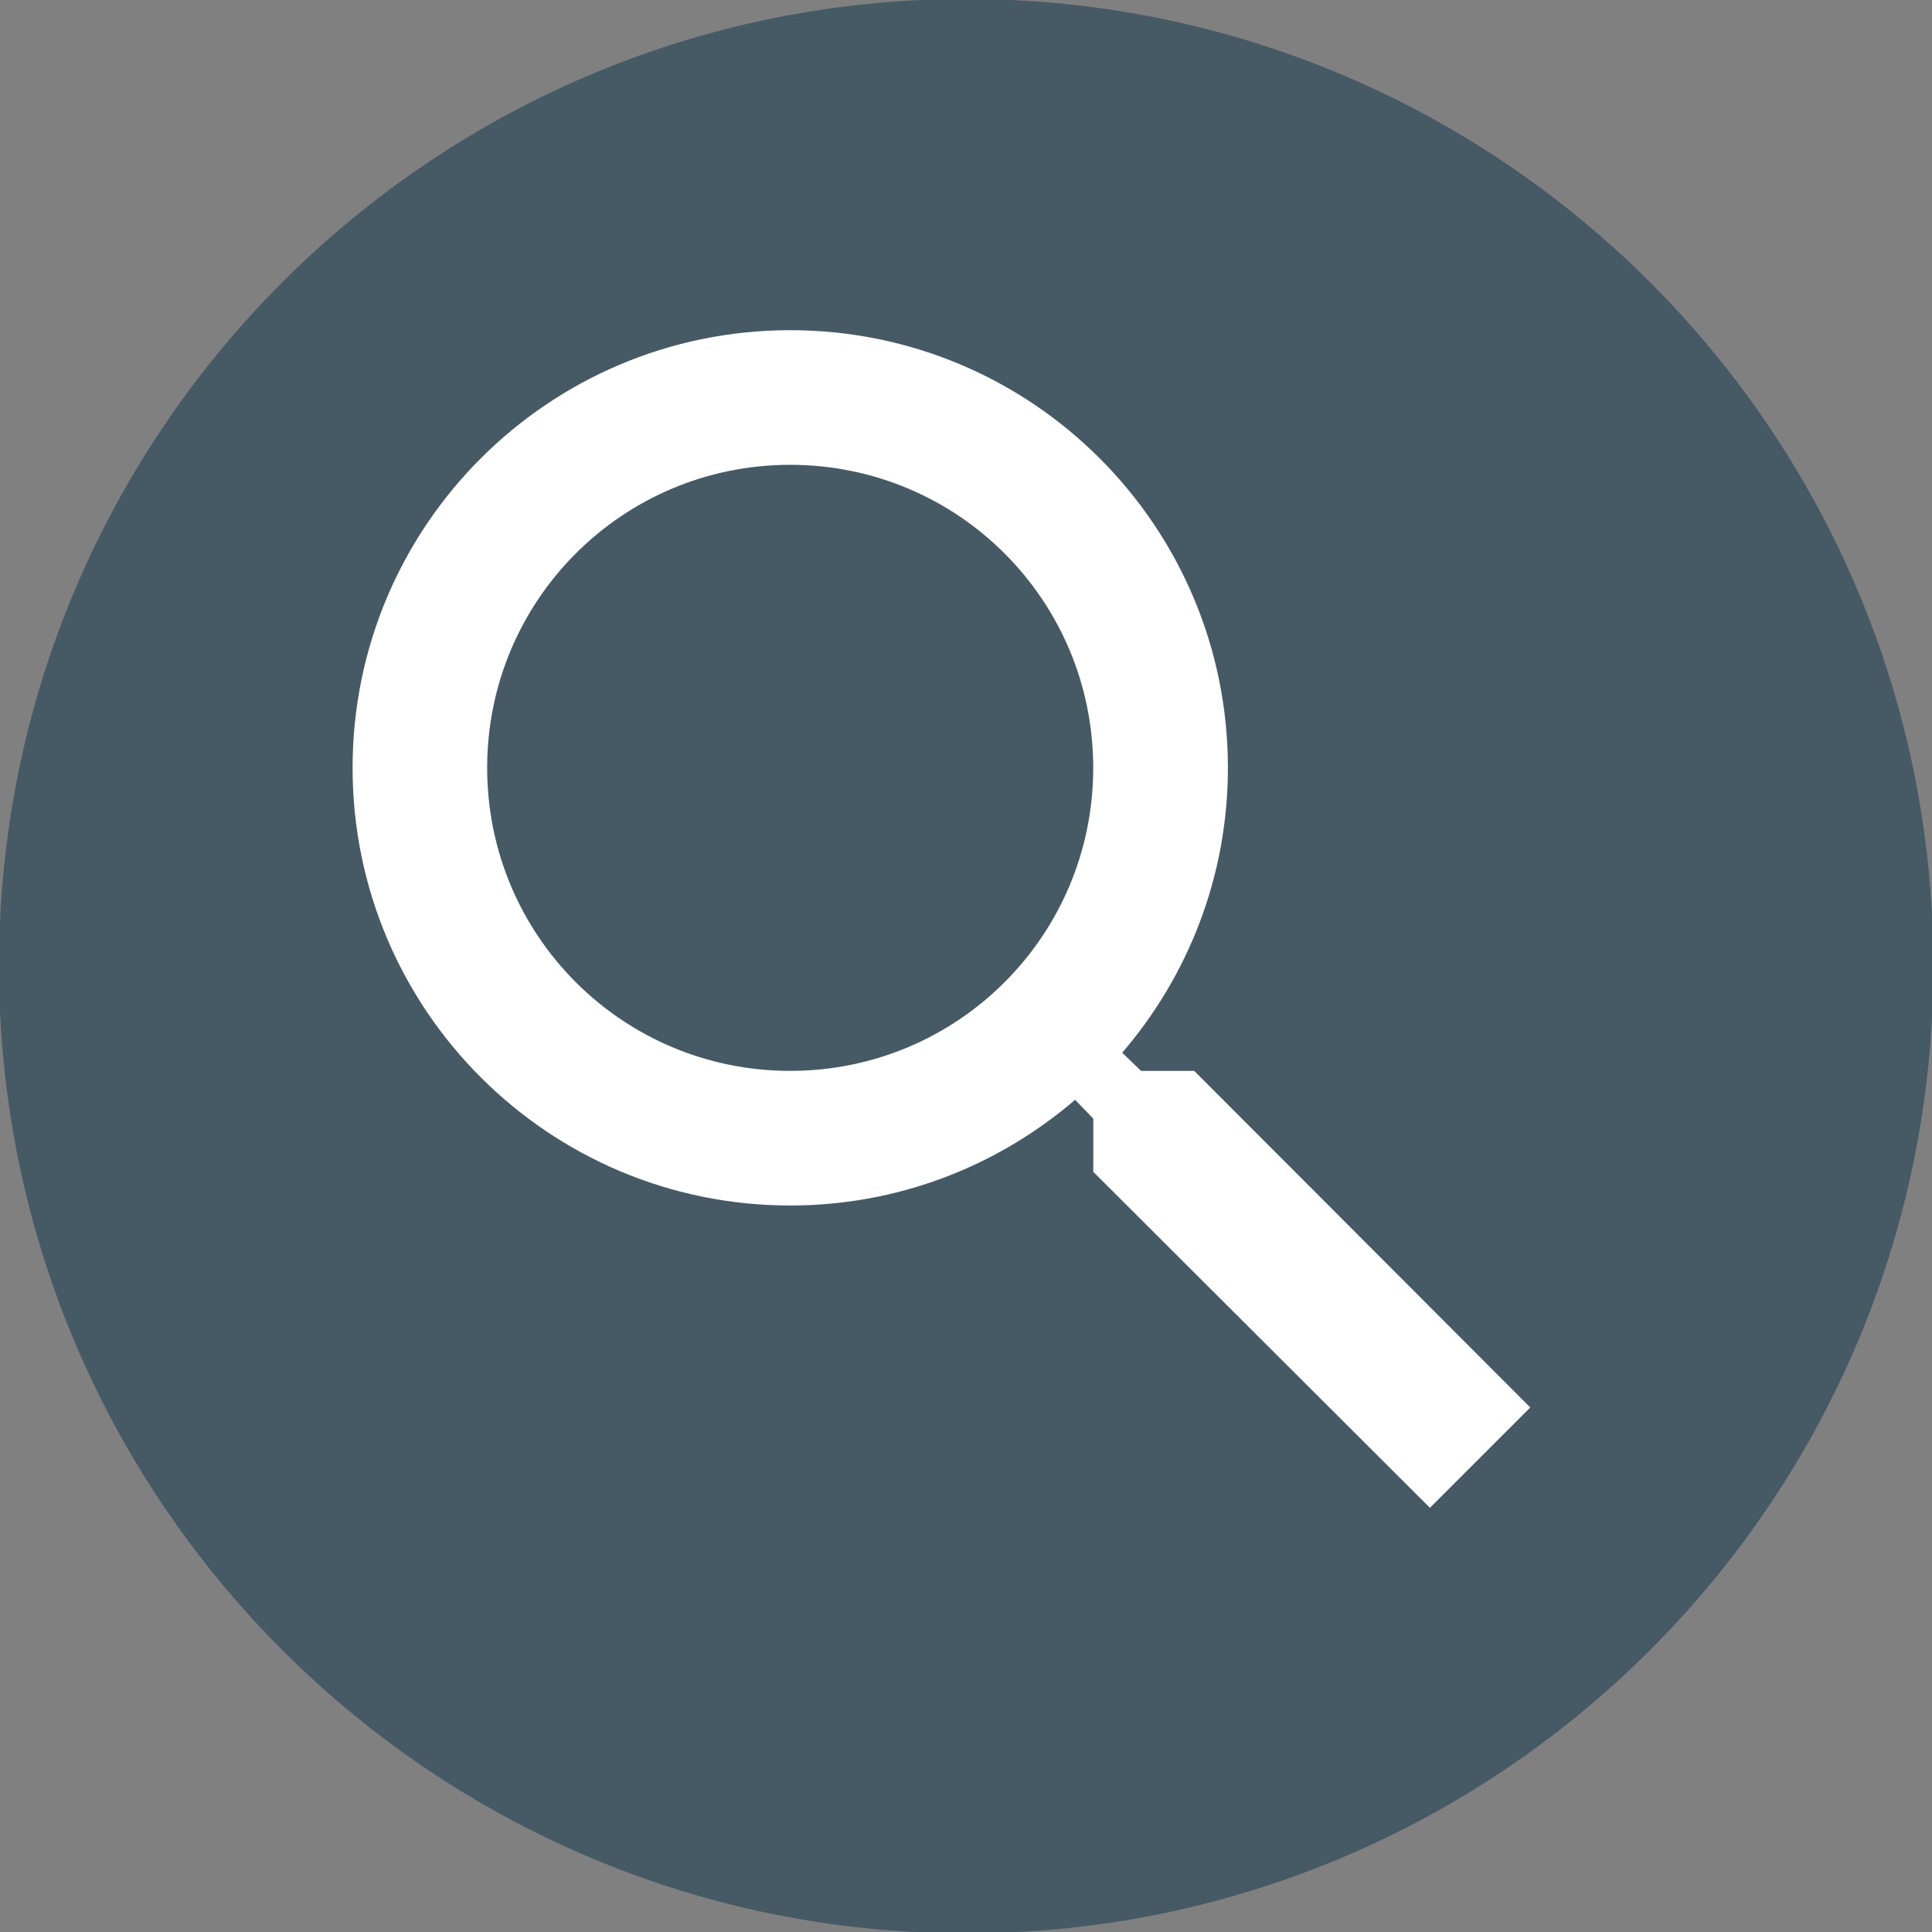 <svg xmlns="http://www.w3.org/2000/svg" xmlns:svg="http://www.w3.org/2000/svg" id="CombinedIcon" width="32" height="32" x="0" y="0" enable-background="new 0 0 100 100" version="1.1" viewBox="0 0 32 32" xml:space="preserve"><rect x="0" y="0" width="32" height="32" fill="#808080" stroke="none"/><g id="gmarkerbase" transform="matrix(1.068,0,0,1.068,-1.085,-1.085)" style="fill:#455a64"><svg id="markerbase" width="32" height="32" x="0" y="0" class="injected-svg" docname="community.svg" enable-background="new 0 0 32 32" version="0.48.4 r9939" viewBox="0 0 32 32" xml:space="preserve" style="fill:#455a64"><path id="path3" d="M 16,1 C 24.284,1 31,7.716 31,16 31,24.284 24.284,31 16,31 7.716,31 1,24.284 1,16 1,7.716 7.716,1 16,1 Z" style="fill:#455a64"/></svg></g><path id="path895" d="m 19.78,17.737 -0.881,-1e-6 -0.312,-0.301 c 1.093,-1.271 1.751,-2.922 1.751,-4.718 1e-6,-4.004 -3.245,-7.249 -7.249,-7.249 -4.004,-3e-7 -7.249,3.245 -7.249,7.249 -2e-7,4.004 3.245,7.249 7.249,7.249 1.796,0 3.446,-0.658 4.718,-1.751 l 0.301,0.312 v 0.881 l 5.576,5.565 1.662,-1.662 z m -6.692,-1e-6 c -2.777,1e-6 -5.019,-2.242 -5.019,-5.019 8e-7,-2.777 2.242,-5.019 5.019,-5.019 2.777,4e-7 5.019,2.242 5.019,5.019 0,2.777 -2.242,5.019 -5.019,5.019 z" style="fill:#fff;stroke-width:1.115"/></svg>